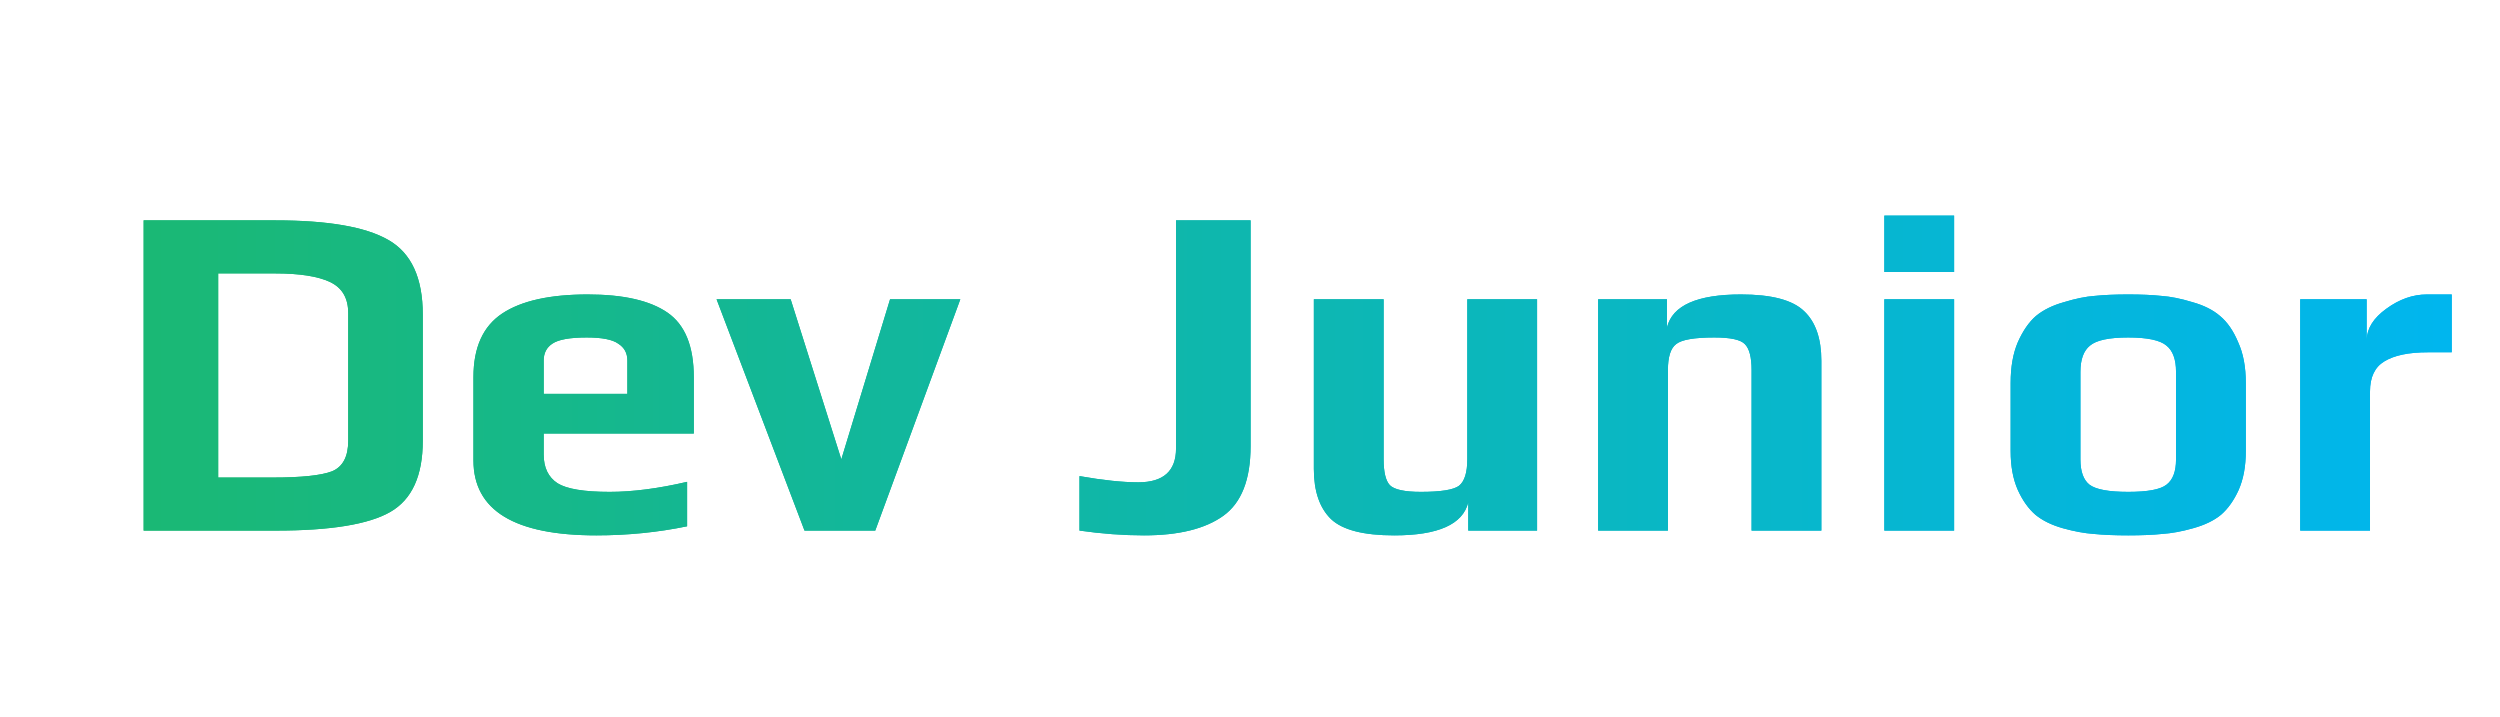 <svg width="523" height="150" viewBox="0 0 523 150" fill="none" xmlns="http://www.w3.org/2000/svg">
<g filter="url(#filter0_f)">
<path d="M88.447 65.8V92.2C88.447 99.533 86.18 104.5 81.647 107.1C77.114 109.7 69.147 111 57.747 111H30.047V46.1H57.647C68.647 46.1 76.513 47.467 81.247 50.2C86.047 52.933 88.447 58.133 88.447 65.8ZM72.847 92.2V65.5C72.847 62.367 71.58 60.2 69.047 59C66.513 57.8 62.68 57.2 57.547 57.2H45.647V99.9H57.047C63.047 99.9 67.18 99.467 69.447 98.6C71.713 97.667 72.847 95.533 72.847 92.2ZM145.143 90.7H113.743V95.1C113.743 97.833 114.71 99.833 116.643 101.1C118.576 102.3 122.21 102.9 127.543 102.9C132.343 102.9 137.743 102.2 143.743 100.8V110.1C137.61 111.367 131.276 112 124.743 112C107.61 112 99.043 106.767 99.043 96.3V78.9C99.043 72.7 101.043 68.267 105.043 65.6C109.043 62.933 115.01 61.6 122.943 61.6C130.41 61.6 135.976 62.867 139.643 65.4C143.31 67.933 145.143 72.433 145.143 78.9V90.7ZM131.243 82.4V75.4C131.243 73.867 130.61 72.7 129.343 71.9C128.143 71.033 125.943 70.6 122.743 70.6C119.21 70.6 116.81 71.033 115.543 71.9C114.343 72.7 113.743 73.867 113.743 75.4V82.4H131.243ZM200.902 62.6L183.102 111H168.302L149.902 62.6H165.402L176.002 96.1L186.202 62.6H200.902ZM261.626 46.1V93.3C261.626 100.3 259.726 105.167 255.926 107.9C252.126 110.633 246.592 112 239.326 112C234.992 112 230.492 111.667 225.826 111V99.6C230.759 100.467 234.859 100.9 238.126 100.9C243.392 100.9 246.026 98.533 246.026 93.8V46.1H261.626ZM321.557 111H307.157V105.1C306.024 109.7 300.857 112 291.657 112C285.257 112 280.857 110.867 278.457 108.6C276.057 106.267 274.857 102.767 274.857 98.1V62.6H289.457V96.1C289.457 98.767 289.89 100.567 290.757 101.5C291.69 102.433 293.857 102.9 297.257 102.9C301.457 102.9 304.124 102.467 305.257 101.6C306.39 100.667 306.957 98.833 306.957 96.1V62.6H321.557V111ZM381.03 111H366.43V77.4C366.43 74.733 365.963 72.933 365.03 72C364.163 71.067 362.03 70.6 358.63 70.6C354.43 70.6 351.763 71.067 350.63 72C349.496 72.867 348.93 74.667 348.93 77.4V111H334.33V62.6H348.73V68.5C349.863 63.9 355.03 61.6 364.23 61.6C370.63 61.6 375.03 62.767 377.43 65.1C379.83 67.367 381.03 70.833 381.03 75.5V111ZM408.802 56.9H394.202V45.1H408.802V56.9ZM408.802 111H394.202V62.6H408.802V111ZM469.825 80.1V94.4C469.825 97.533 469.325 100.233 468.325 102.5C467.325 104.7 466.092 106.433 464.625 107.7C463.158 108.9 461.225 109.833 458.825 110.5C456.492 111.167 454.325 111.567 452.325 111.7C450.392 111.9 448.025 112 445.225 112C442.425 112 440.025 111.9 438.025 111.7C436.092 111.567 433.925 111.167 431.525 110.5C429.192 109.833 427.292 108.9 425.825 107.7C424.358 106.433 423.125 104.7 422.125 102.5C421.125 100.233 420.625 97.533 420.625 94.4V80.1C420.625 76.767 421.125 73.933 422.125 71.6C423.192 69.2 424.458 67.367 425.925 66.1C427.458 64.833 429.425 63.867 431.825 63.2C434.225 62.467 436.358 62.033 438.225 61.9C440.158 61.7 442.492 61.6 445.225 61.6C447.958 61.6 450.258 61.7 452.125 61.9C454.058 62.033 456.225 62.467 458.625 63.2C461.025 63.867 462.958 64.833 464.425 66.1C465.958 67.367 467.225 69.2 468.225 71.6C469.292 73.933 469.825 76.767 469.825 80.1ZM455.225 96.1V77.8C455.225 75.2 454.558 73.367 453.225 72.3C451.892 71.167 449.225 70.6 445.225 70.6C441.225 70.6 438.558 71.167 437.225 72.3C435.892 73.367 435.225 75.2 435.225 77.8V96.1C435.225 98.633 435.858 100.4 437.125 101.4C438.458 102.4 441.158 102.9 445.225 102.9C449.292 102.9 451.958 102.4 453.225 101.4C454.558 100.4 455.225 98.633 455.225 96.1ZM512.905 73.7H507.905C503.905 73.7 500.871 74.333 498.805 75.6C496.805 76.8 495.805 78.9 495.805 81.9V111H481.205V62.6H495.105V71.1C495.171 68.7 496.538 66.533 499.205 64.6C501.938 62.6 504.771 61.6 507.705 61.6H512.905V73.7Z" fill="url(#paint0_linear)"/>
</g>
<path d="M88.447 65.8V92.2C88.447 99.533 86.18 104.5 81.647 107.1C77.114 109.7 69.147 111 57.747 111H30.047V46.1H57.647C68.647 46.1 76.513 47.467 81.247 50.2C86.047 52.933 88.447 58.133 88.447 65.8ZM72.847 92.2V65.5C72.847 62.367 71.58 60.2 69.047 59C66.513 57.8 62.68 57.2 57.547 57.2H45.647V99.9H57.047C63.047 99.9 67.18 99.467 69.447 98.6C71.713 97.667 72.847 95.533 72.847 92.2ZM145.143 90.7H113.743V95.1C113.743 97.833 114.71 99.833 116.643 101.1C118.576 102.3 122.21 102.9 127.543 102.9C132.343 102.9 137.743 102.2 143.743 100.8V110.1C137.61 111.367 131.276 112 124.743 112C107.61 112 99.043 106.767 99.043 96.3V78.9C99.043 72.7 101.043 68.267 105.043 65.6C109.043 62.933 115.01 61.6 122.943 61.6C130.41 61.6 135.976 62.867 139.643 65.4C143.31 67.933 145.143 72.433 145.143 78.9V90.7ZM131.243 82.4V75.4C131.243 73.867 130.61 72.7 129.343 71.9C128.143 71.033 125.943 70.6 122.743 70.6C119.21 70.6 116.81 71.033 115.543 71.9C114.343 72.7 113.743 73.867 113.743 75.4V82.4H131.243ZM200.902 62.6L183.102 111H168.302L149.902 62.6H165.402L176.002 96.1L186.202 62.6H200.902ZM261.626 46.1V93.3C261.626 100.3 259.726 105.167 255.926 107.9C252.126 110.633 246.592 112 239.326 112C234.992 112 230.492 111.667 225.826 111V99.6C230.759 100.467 234.859 100.9 238.126 100.9C243.392 100.9 246.026 98.533 246.026 93.8V46.1H261.626ZM321.557 111H307.157V105.1C306.024 109.7 300.857 112 291.657 112C285.257 112 280.857 110.867 278.457 108.6C276.057 106.267 274.857 102.767 274.857 98.1V62.6H289.457V96.1C289.457 98.767 289.89 100.567 290.757 101.5C291.69 102.433 293.857 102.9 297.257 102.9C301.457 102.9 304.124 102.467 305.257 101.6C306.39 100.667 306.957 98.833 306.957 96.1V62.6H321.557V111ZM381.03 111H366.43V77.4C366.43 74.733 365.963 72.933 365.03 72C364.163 71.067 362.03 70.6 358.63 70.6C354.43 70.6 351.763 71.067 350.63 72C349.496 72.867 348.93 74.667 348.93 77.4V111H334.33V62.6H348.73V68.5C349.863 63.9 355.03 61.6 364.23 61.6C370.63 61.6 375.03 62.767 377.43 65.1C379.83 67.367 381.03 70.833 381.03 75.5V111ZM408.802 56.9H394.202V45.1H408.802V56.9ZM408.802 111H394.202V62.6H408.802V111ZM469.825 80.1V94.4C469.825 97.533 469.325 100.233 468.325 102.5C467.325 104.7 466.092 106.433 464.625 107.7C463.158 108.9 461.225 109.833 458.825 110.5C456.492 111.167 454.325 111.567 452.325 111.7C450.392 111.9 448.025 112 445.225 112C442.425 112 440.025 111.9 438.025 111.7C436.092 111.567 433.925 111.167 431.525 110.5C429.192 109.833 427.292 108.9 425.825 107.7C424.358 106.433 423.125 104.7 422.125 102.5C421.125 100.233 420.625 97.533 420.625 94.4V80.1C420.625 76.767 421.125 73.933 422.125 71.6C423.192 69.2 424.458 67.367 425.925 66.1C427.458 64.833 429.425 63.867 431.825 63.2C434.225 62.467 436.358 62.033 438.225 61.9C440.158 61.7 442.492 61.6 445.225 61.6C447.958 61.6 450.258 61.7 452.125 61.9C454.058 62.033 456.225 62.467 458.625 63.2C461.025 63.867 462.958 64.833 464.425 66.1C465.958 67.367 467.225 69.2 468.225 71.6C469.292 73.933 469.825 76.767 469.825 80.1ZM455.225 96.1V77.8C455.225 75.2 454.558 73.367 453.225 72.3C451.892 71.167 449.225 70.6 445.225 70.6C441.225 70.6 438.558 71.167 437.225 72.3C435.892 73.367 435.225 75.2 435.225 77.8V96.1C435.225 98.633 435.858 100.4 437.125 101.4C438.458 102.4 441.158 102.9 445.225 102.9C449.292 102.9 451.958 102.4 453.225 101.4C454.558 100.4 455.225 98.633 455.225 96.1ZM512.905 73.7H507.905C503.905 73.7 500.871 74.333 498.805 75.6C496.805 76.8 495.805 78.9 495.805 81.9V111H481.205V62.6H495.105V71.1C495.171 68.7 496.538 66.533 499.205 64.6C501.938 62.6 504.771 61.6 507.705 61.6H512.905V73.7Z" fill="url(#paint1_linear)"/>
<defs>
<filter id="filter0_f" x="20.047" y="35.1" width="502.858" height="86.9" filterUnits="userSpaceOnUse" color-interpolation-filters="sRGB">
<feFlood flood-opacity="0" result="BackgroundImageFix"/>
<feBlend mode="normal" in="SourceGraphic" in2="BackgroundImageFix" result="shape"/>
<feGaussianBlur stdDeviation="5" result="effect1_foregroundBlur"/>
</filter>
<linearGradient id="paint0_linear" x1="-2.87779e-06" y1="75" x2="515" y2="75" gradientUnits="userSpaceOnUse">
<stop stop-color="#1CB86D"/>
<stop offset="1" stop-color="#00B6EF"/>
</linearGradient>
<linearGradient id="paint1_linear" x1="-2.87779e-06" y1="75" x2="515" y2="75" gradientUnits="userSpaceOnUse">
<stop stop-color="#1CB86D"/>
<stop offset="1" stop-color="#00B6EF"/>
</linearGradient>
</defs>
</svg>
